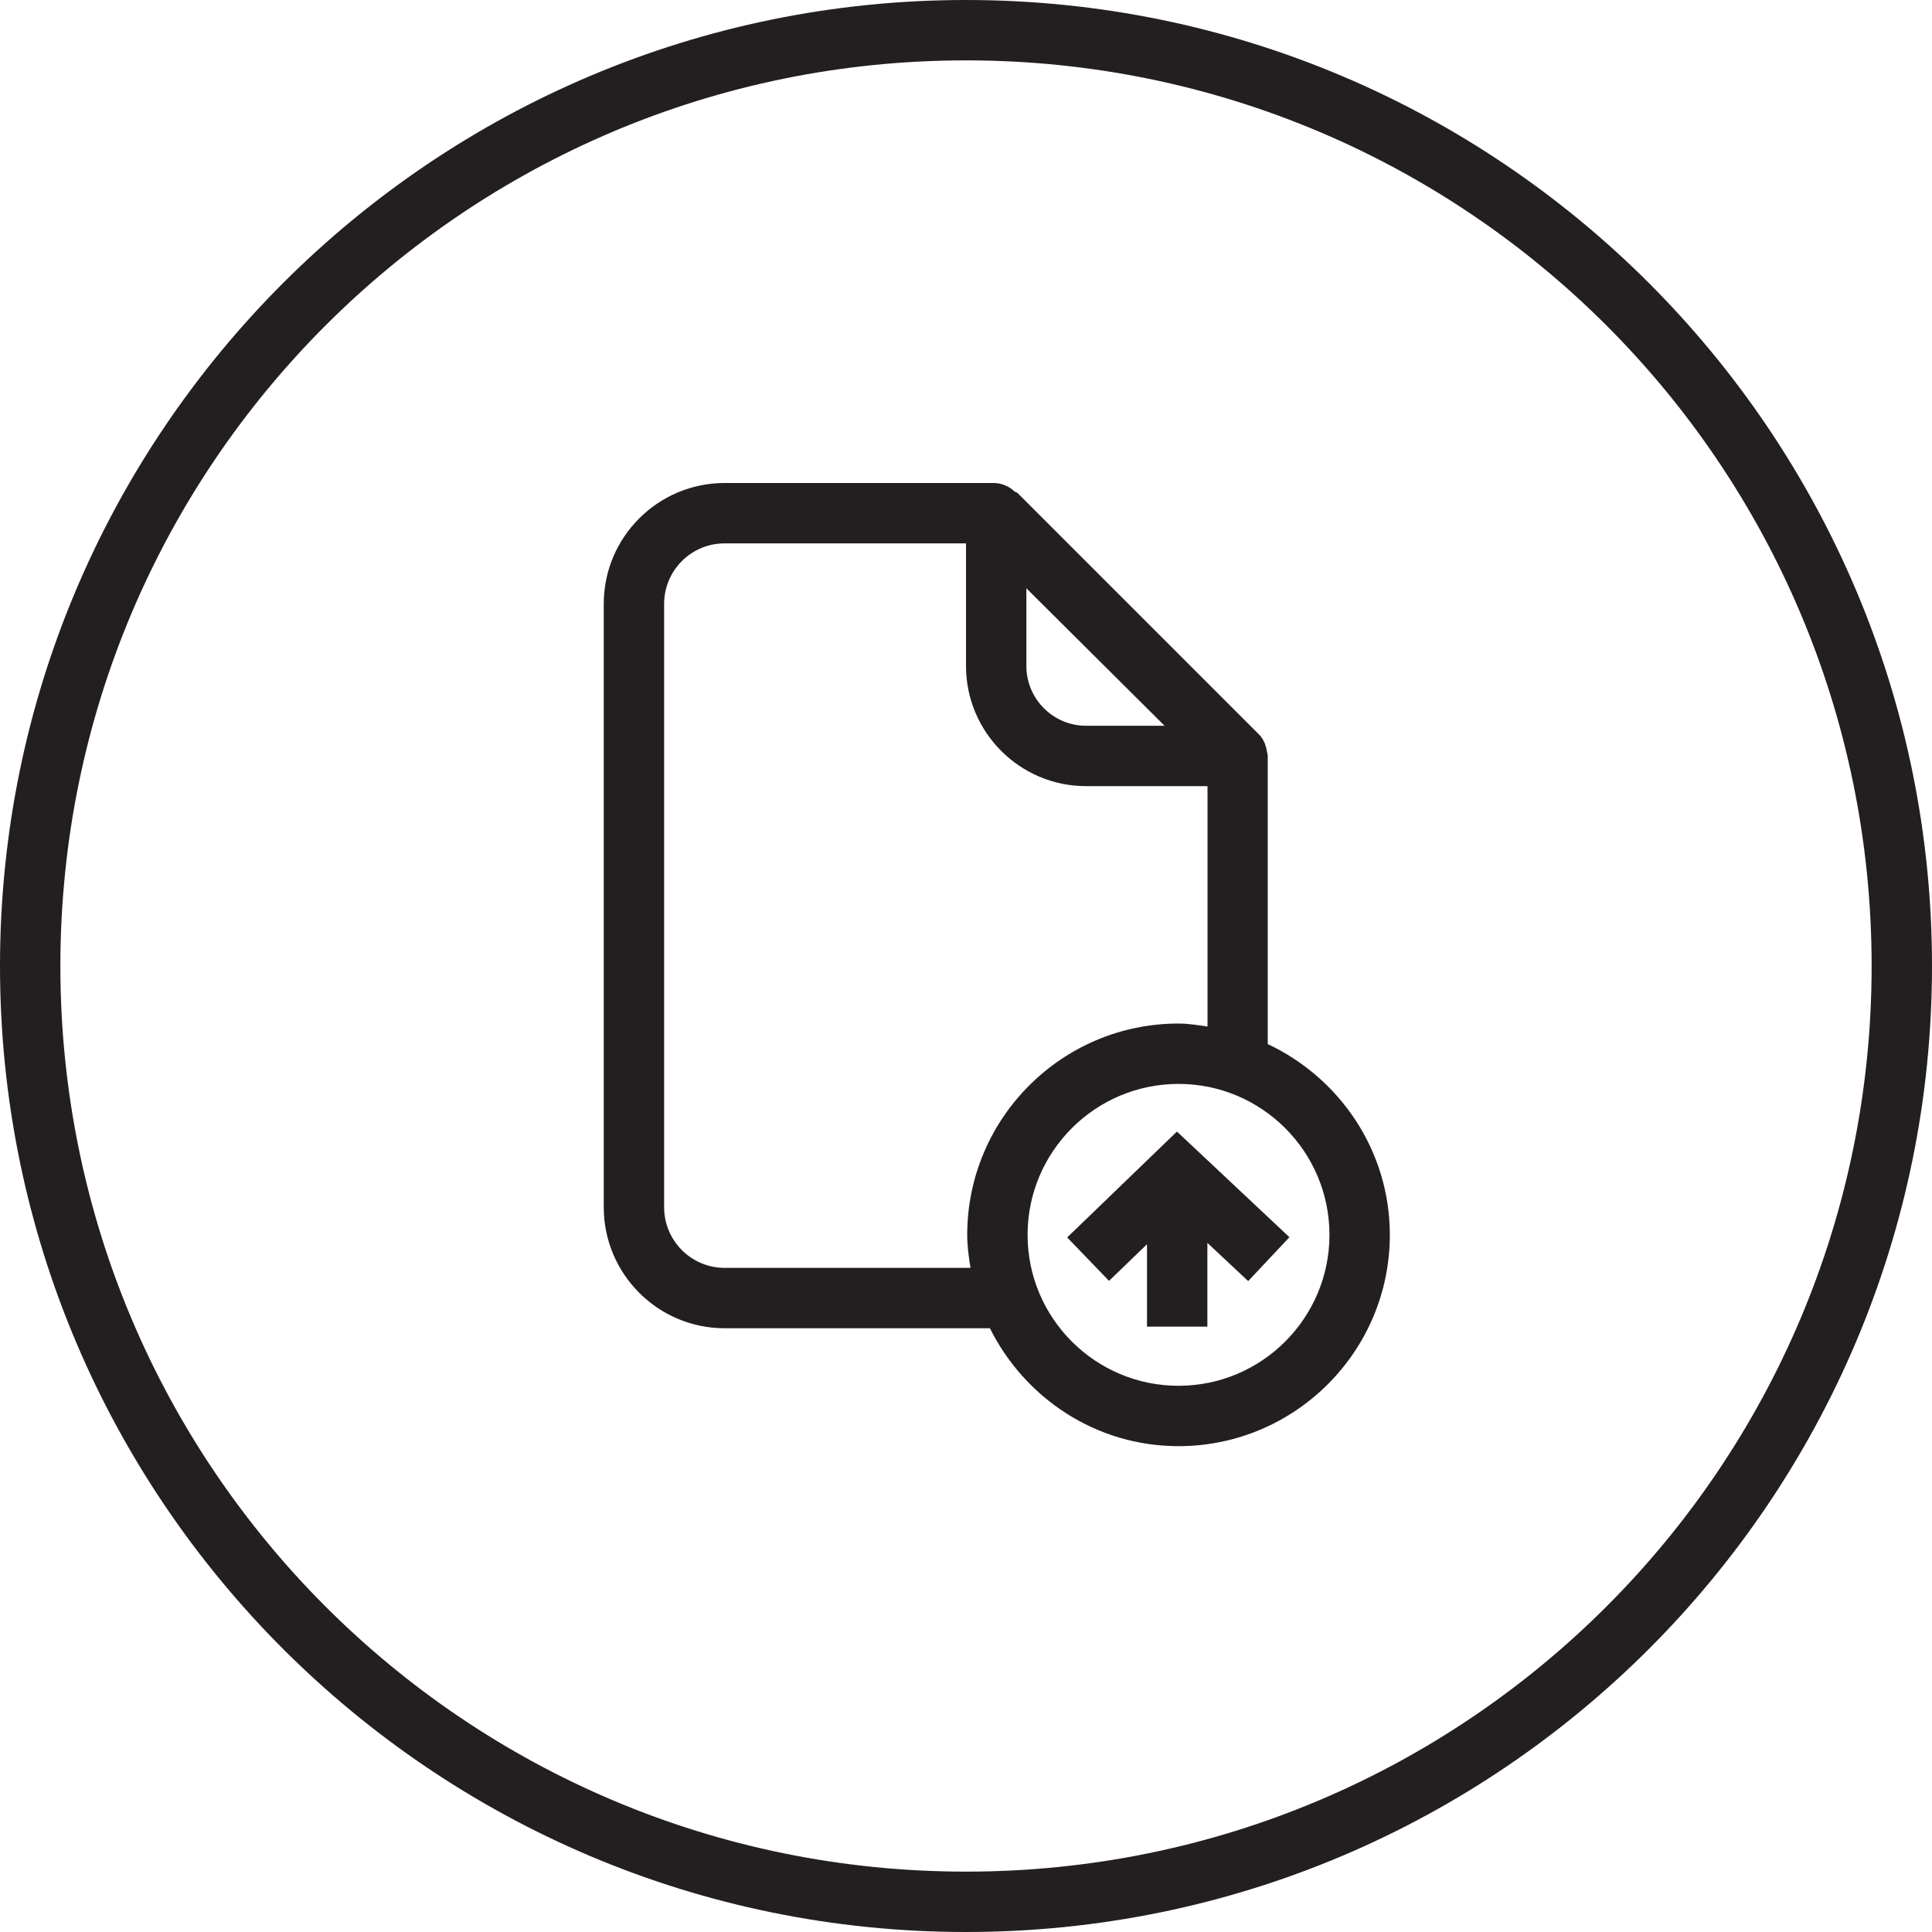 <?xml version="1.0" encoding="UTF-8" standalone="no"?>
<svg xmlns:dc="http://purl.org/dc/elements/1.1/" xmlns:cc="http://creativecommons.org/ns#" xmlns:rdf="http://www.w3.org/1999/02/22-rdf-syntax-ns#" xmlns:svg="http://www.w3.org/2000/svg" xmlns="http://www.w3.org/2000/svg" xmlns:sodipodi="http://sodipodi.sourceforge.net/DTD/sodipodi-0.dtd" xmlns:inkscape="http://www.inkscape.org/namespaces/inkscape" version="1.1" id="Layer_1" x="0px" y="0px" viewBox="0 0 32 32" xml:space="preserve" inkscape:version="0.91 r13725" sodipodi:docname="44 file paper document memo important upload.svg" width="32" height="32"><defs id="defs13"/><sodipodi:namedview pagecolor="#ffffff" bordercolor="#666666" borderopacity="1" objecttolerance="10" gridtolerance="10" guidetolerance="10" inkscape:pageopacity="0" inkscape:pageshadow="2" inkscape:window-width="1366" inkscape:window-height="705" id="namedview11" showgrid="true" inkscape:snap-bbox="true" inkscape:bbox-paths="true" inkscape:bbox-nodes="true" inkscape:snap-bbox-edge-midpoints="true" inkscape:snap-bbox-midpoints="true" inkscape:zoom="5.2149125" inkscape:cx="3.6723469" inkscape:cy="32.240008" inkscape:window-x="-8" inkscape:window-y="-8" inkscape:window-maximized="1" inkscape:current-layer="Layer_1"><inkscape:grid type="xygrid" id="grid4145"/></sodipodi:namedview><style type="text/css" id="style3">
	.st0{fill:none;stroke:#231F20;stroke-miterlimit:10;}
	.st1{fill:none;stroke:#231F20;stroke-linecap:round;stroke-linejoin:round;stroke-miterlimit:10;}
	.st2{fill:#231F20;}
</style><path style="fill:#231f20;stroke:none" d="M 16 0 C 7.169 0 0 7.169 0 16 C 0 24.831 7.169 32 16 32 C 24.831 32 32 24.831 32 16 C 32 7.169 24.831 0 16 0 z M 16 1 C 24.29 1 31 7.71 31 16 C 31 24.29 24.29 31 16 31 C 7.71 31 1 24.29 1 16 C 1 7.71 7.71 1 16 1 z M 12.002 8 C 10.898 8 10 8.897 10 10.002 L 10 19.996 C 10 21.101 10.898 22 12.002 22 L 16.396 22 C 16.97 23.152 18.149 23.953 19.52 23.953 C 21.45 23.953 23.02 22.383 23.02 20.453 C 23.02 19.054 22.187 17.853 20.998 17.293 L 20.998 12.521 C 20.998 12.498 20.989 12.477 20.986 12.455 C 20.983 12.434 20.98 12.416 20.975 12.395 C 20.953 12.31 20.917 12.229 20.854 12.166 L 16.854 8.166 C 16.841 8.153 16.82 8.153 16.805 8.141 C 16.712 8.052 16.586 8 16.457 8 L 12.002 8 z M 12.002 9 L 16 9 L 16 11.031 C 16 12.128 16.892 13.021 17.988 13.021 L 20 13.021 L 20 17.002 C 19.841 16.98 19.684 16.953 19.52 16.953 C 17.59 16.953 16.02 18.523 16.02 20.453 C 16.02 20.64 16.046 20.82 16.074 21 L 12.002 21 C 11.449 21 11 20.549 11 19.996 L 11 10.002 C 11 9.449 11.449 9 12.002 9 z M 17 9.744 C 17.676 10.416 18.594 11.329 19.289 12.021 L 17.99 12.021 C 17.444 12.021 17 11.577 17 11.031 L 17 9.744 z M 19.52 17.953 C 20.899 17.953 22.02 19.074 22.02 20.453 C 22.02 21.832 20.899 22.953 19.52 22.953 C 18.141 22.953 17.02 21.832 17.02 20.453 C 17.02 19.074 18.141 17.953 19.52 17.953 z M 19.494 18.742 L 17.676 20.496 L 18.369 21.215 L 18.998 20.609 L 18.998 21.973 L 19.998 21.973 L 19.998 20.586 L 20.674 21.219 L 21.357 20.492 L 19.494 18.742 z " id="path7"/>
	</svg>
